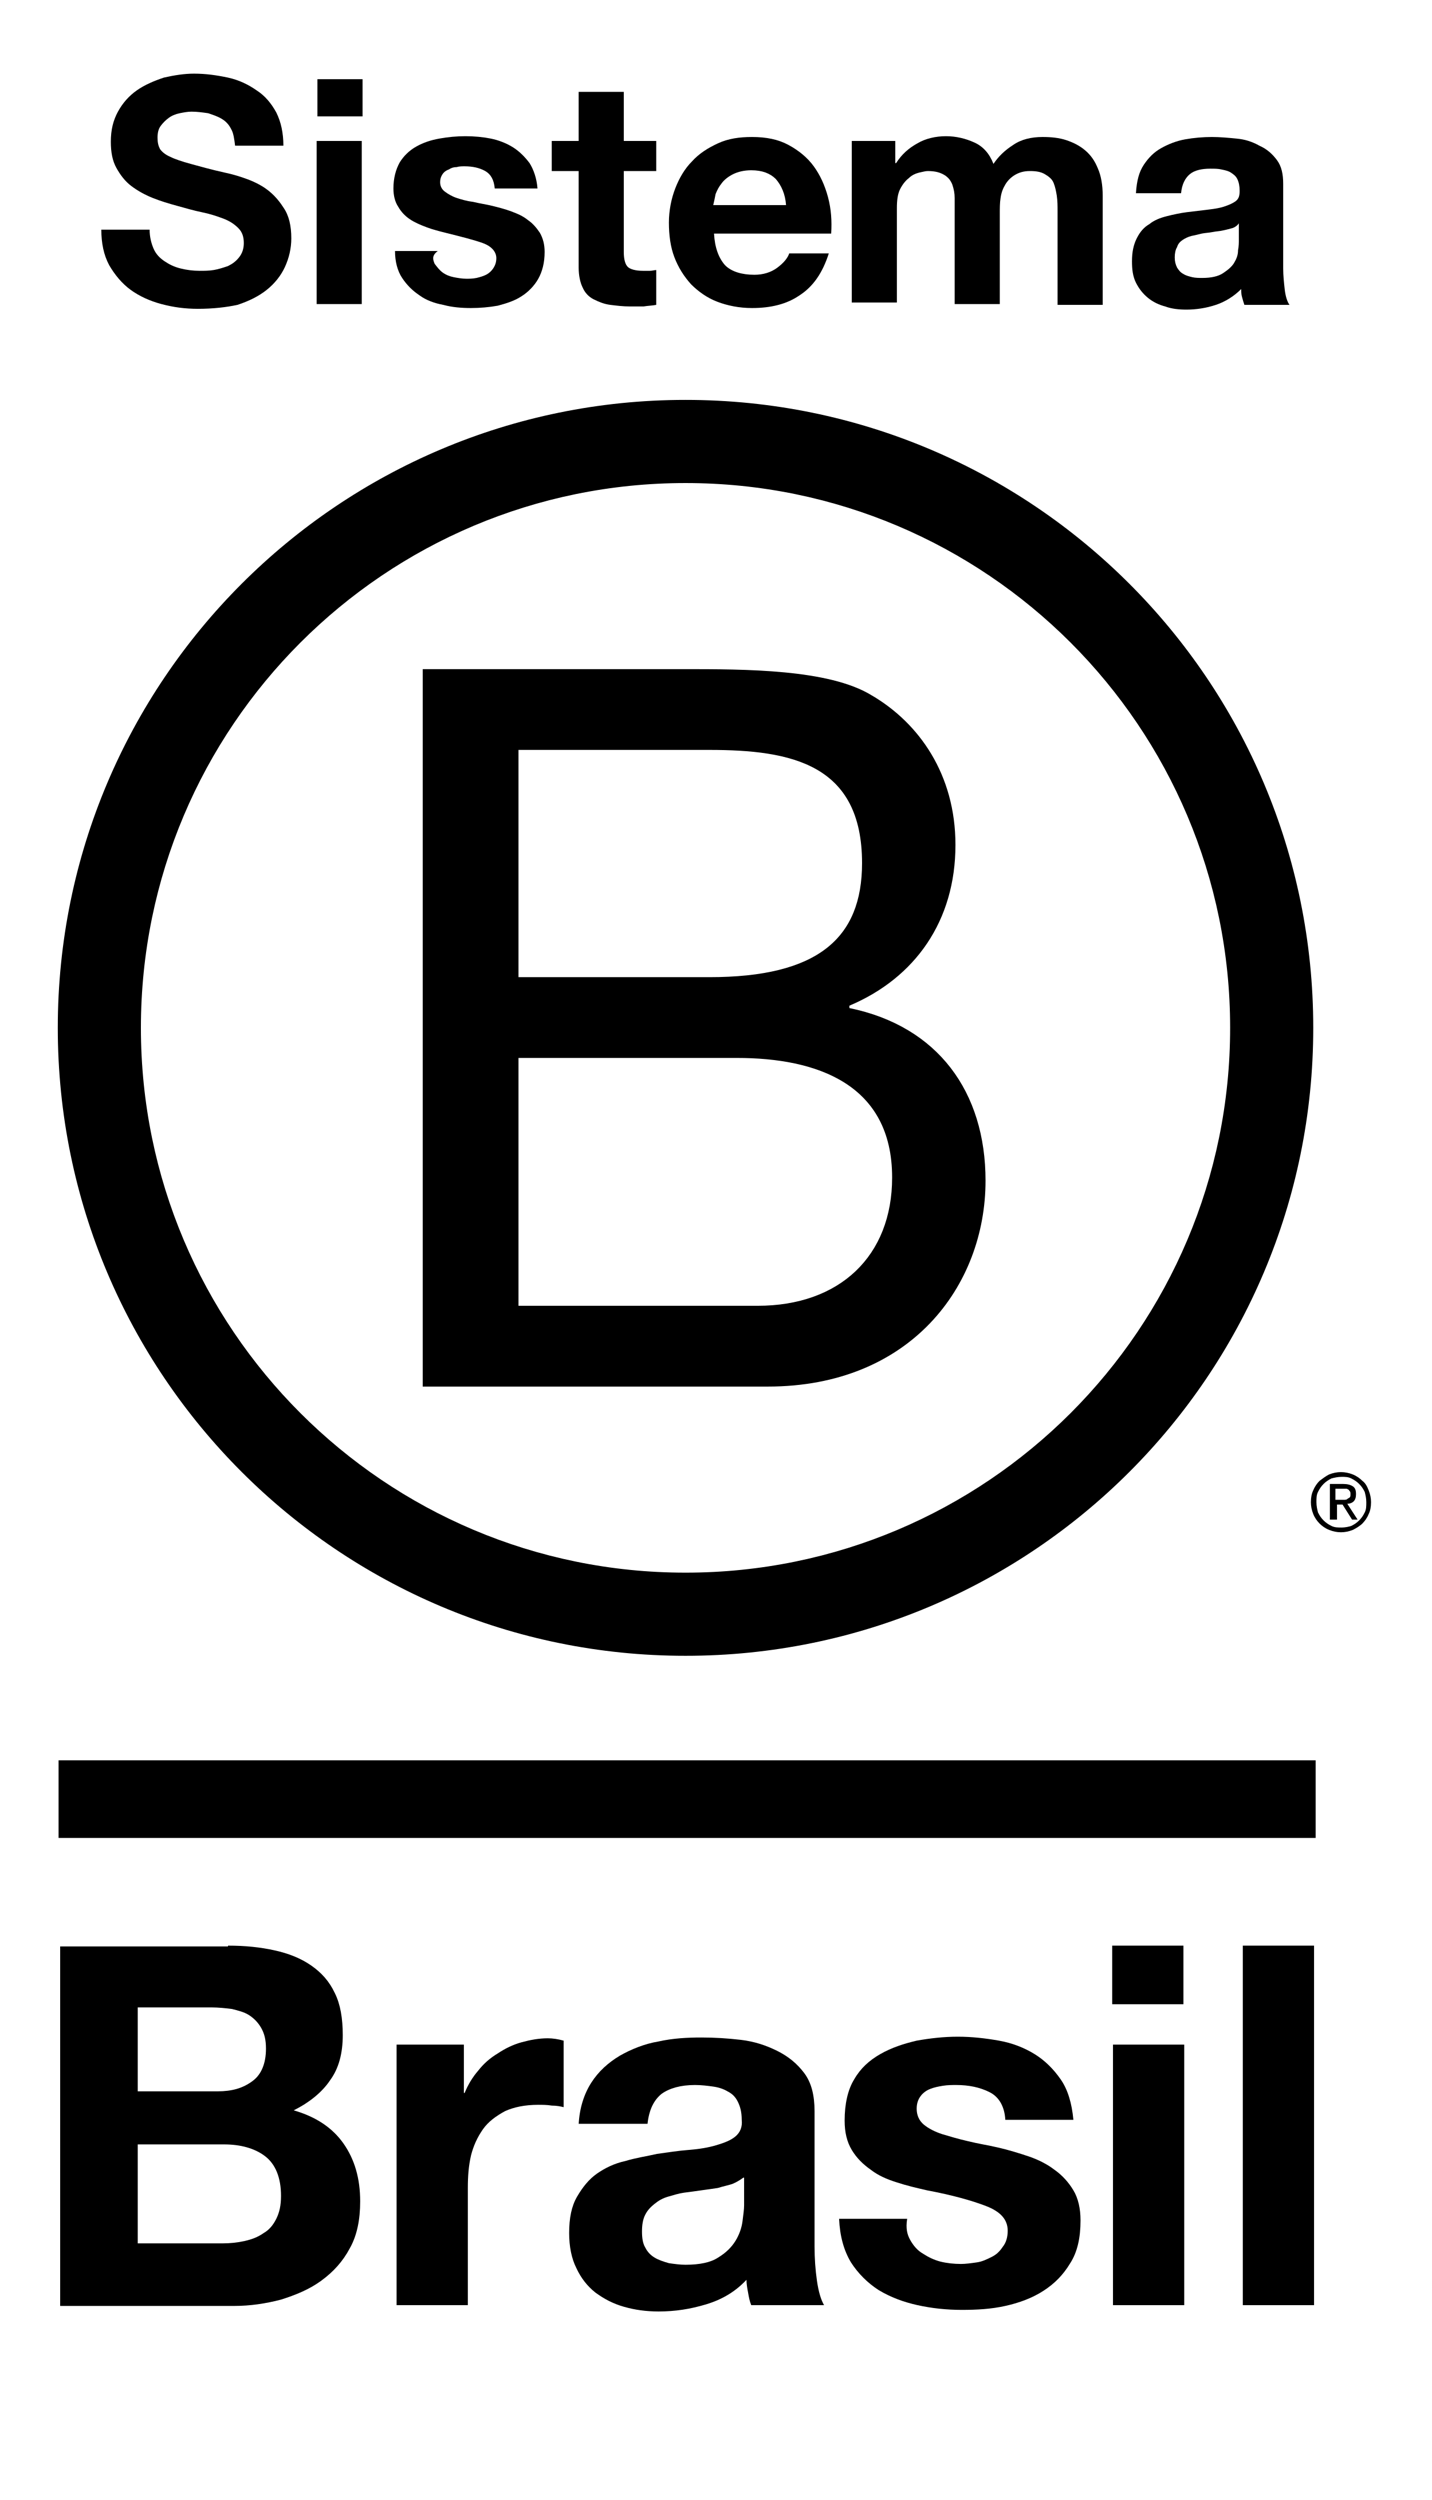<?xml version="1.0" encoding="utf-8"?>
<!-- Generator: Adobe Illustrator 24.1.0, SVG Export Plug-In . SVG Version: 6.00 Build 0)  -->
<svg version="1.1" id="Layer_1" xmlns="http://www.w3.org/2000/svg" xmlns:xlink="http://www.w3.org/1999/xlink" x="0px" y="0px"
	 viewBox="0 0 180.9 315.7" style="enable-background:new 0 0 180.9 315.7;" xml:space="preserve">
<g>
	<path d="M28.8,245.7c2.2,0,4.1,0.2,5.9,0.6c1.8,0.4,3.3,1,4.6,1.9c1.3,0.9,2.3,2,3,3.5c0.7,1.4,1,3.2,1,5.3c0,2.3-0.5,4.2-1.6,5.7
		c-1,1.5-2.6,2.8-4.6,3.8c2.8,0.8,4.9,2.2,6.3,4.2c1.4,2,2.1,4.4,2.1,7.3c0,2.3-0.4,4.3-1.3,5.9c-0.9,1.7-2.1,3-3.6,4.1
		c-1.5,1.1-3.2,1.8-5.1,2.4c-1.9,0.5-3.9,0.8-5.9,0.8h-22v-45.4H28.8z M27.5,264.1c1.8,0,3.2-0.4,4.4-1.3c1.1-0.8,1.7-2.2,1.7-4.1
		c0-1.1-0.2-1.9-0.6-2.6c-0.4-0.7-0.9-1.2-1.5-1.6c-0.6-0.4-1.4-0.6-2.2-0.8c-0.8-0.1-1.7-0.2-2.6-0.2h-9.3v10.6H27.5z M28.1,283.3
		c1,0,1.9-0.1,2.8-0.3c0.9-0.2,1.7-0.5,2.4-1c0.7-0.4,1.2-1,1.6-1.8c0.4-0.8,0.6-1.7,0.6-2.9c0-2.3-0.7-4-2-5
		c-1.3-1-3.1-1.5-5.2-1.5H17.4v12.5H28.1z"/>
	<path d="M58.6,258.2v6.1h0.1c0.4-1,1-2,1.7-2.8c0.7-0.9,1.5-1.6,2.5-2.2c0.9-0.6,1.9-1.1,3-1.4c1.1-0.3,2.2-0.5,3.3-0.5
		c0.6,0,1.3,0.1,2,0.3v8.4c-0.4-0.1-0.9-0.2-1.5-0.2c-0.6-0.1-1.2-0.1-1.7-0.1c-1.7,0-3.1,0.3-4.2,0.8c-1.1,0.6-2.1,1.3-2.8,2.3
		c-0.7,1-1.2,2.1-1.5,3.3c-0.3,1.3-0.4,2.6-0.4,4.1v14.8h-9v-32.9H58.6z"/>
	<path d="M73.1,268.3c0.1-2.1,0.7-3.9,1.6-5.3c0.9-1.4,2.1-2.5,3.6-3.4c1.4-0.8,3.1-1.5,4.9-1.8c1.8-0.4,3.6-0.5,5.4-0.5
		c1.7,0,3.3,0.1,5,0.3c1.7,0.2,3.2,0.7,4.6,1.4c1.4,0.7,2.5,1.6,3.4,2.8c0.9,1.2,1.3,2.8,1.3,4.8v17.1c0,1.5,0.1,2.9,0.3,4.3
		c0.2,1.4,0.5,2.4,0.9,3.1h-9.2c-0.2-0.5-0.3-1-0.4-1.6c-0.1-0.5-0.2-1.1-0.2-1.6c-1.4,1.5-3.1,2.5-5.1,3.1c-2,0.6-3.9,0.9-6,0.9
		c-1.6,0-3-0.2-4.4-0.6c-1.4-0.4-2.5-1-3.6-1.8c-1-0.8-1.8-1.8-2.4-3.1c-0.6-1.2-0.9-2.7-0.9-4.4c0-1.9,0.3-3.4,1-4.6
		c0.7-1.2,1.5-2.2,2.5-2.9c1-0.7,2.2-1.3,3.6-1.6c1.3-0.4,2.7-0.6,4-0.9c1.4-0.2,2.7-0.4,4-0.5c1.3-0.1,2.5-0.3,3.5-0.6
		c1-0.3,1.8-0.6,2.4-1.1c0.6-0.5,0.9-1.2,0.8-2.1c0-1-0.2-1.7-0.5-2.3c-0.3-0.6-0.7-1-1.3-1.3c-0.5-0.3-1.1-0.5-1.8-0.6
		c-0.7-0.1-1.5-0.2-2.3-0.2c-1.8,0-3.2,0.4-4.2,1.1c-1,0.8-1.6,2-1.8,3.8H73.1z M93.9,275c-0.4,0.3-0.9,0.6-1.4,0.8
		c-0.6,0.2-1.2,0.3-1.8,0.5c-0.7,0.1-1.3,0.2-2.1,0.3c-0.7,0.1-1.4,0.2-2.2,0.3c-0.7,0.1-1.3,0.3-2,0.5c-0.7,0.2-1.2,0.5-1.7,0.9
		c-0.5,0.4-0.9,0.8-1.2,1.4c-0.3,0.6-0.4,1.3-0.4,2.1c0,0.8,0.1,1.5,0.4,2c0.3,0.6,0.7,1,1.2,1.3c0.5,0.3,1.1,0.5,1.8,0.7
		c0.7,0.1,1.4,0.2,2.1,0.2c1.8,0,3.2-0.3,4.1-0.9c1-0.6,1.7-1.3,2.2-2.1c0.5-0.8,0.8-1.7,0.9-2.5c0.1-0.8,0.2-1.5,0.2-2V275z"/>
	<path d="M115,282.9c0.4,0.7,0.9,1.3,1.6,1.7c0.6,0.4,1.4,0.8,2.2,1c0.8,0.2,1.7,0.3,2.6,0.3c0.6,0,1.3-0.1,2-0.2
		c0.7-0.1,1.3-0.4,1.9-0.7c0.6-0.3,1-0.7,1.4-1.3c0.4-0.5,0.6-1.2,0.6-2c0-1.4-0.9-2.4-2.7-3.1c-1.8-0.7-4.3-1.4-7.5-2
		c-1.3-0.3-2.6-0.6-3.8-1c-1.3-0.4-2.4-0.9-3.3-1.6c-1-0.7-1.8-1.5-2.4-2.5c-0.6-1-0.9-2.2-0.9-3.7c0-2.1,0.4-3.9,1.2-5.2
		c0.8-1.4,1.9-2.4,3.3-3.2c1.4-0.8,2.9-1.3,4.6-1.7c1.7-0.3,3.4-0.5,5.2-0.5s3.5,0.2,5.2,0.5c1.7,0.3,3.2,0.9,4.5,1.7
		c1.3,0.8,2.4,1.9,3.3,3.2c0.9,1.3,1.4,3,1.6,5.1h-8.6c-0.1-1.7-0.8-2.9-2-3.5c-1.2-0.6-2.6-0.9-4.2-0.9c-0.5,0-1.1,0-1.7,0.1
		c-0.6,0.1-1.1,0.2-1.6,0.4c-0.5,0.2-0.9,0.5-1.2,0.9c-0.3,0.4-0.5,0.9-0.5,1.6c0,0.8,0.3,1.5,0.9,2c0.6,0.5,1.4,0.9,2.3,1.2
		c1,0.3,2,0.6,3.3,0.9c1.2,0.3,2.5,0.5,3.8,0.8c1.3,0.3,2.6,0.7,3.8,1.1c1.2,0.4,2.4,1,3.3,1.7c1,0.7,1.8,1.6,2.4,2.6
		c0.6,1,0.9,2.3,0.9,3.8c0,2.2-0.4,4-1.3,5.4c-0.9,1.5-2,2.6-3.4,3.5c-1.4,0.9-3,1.5-4.8,1.9c-1.8,0.4-3.6,0.5-5.5,0.5
		c-1.9,0-3.8-0.2-5.6-0.6c-1.8-0.4-3.4-1-4.9-1.9c-1.4-0.9-2.6-2.1-3.5-3.5c-0.9-1.5-1.4-3.3-1.5-5.5h8.6
		C114.4,281.4,114.6,282.2,115,282.9z"/>
	<path d="M140.5,253.1v-7.4h9v7.4H140.5z M149.6,258.2v32.9h-9v-32.9H149.6z"/>
	<path d="M166,245.7v45.4h-9v-45.4H166z"/>
</g>
<g>
	<path d="M19.4,31.4c0.3,0.7,0.8,1.2,1.4,1.6c0.6,0.4,1.2,0.7,2,0.9c0.8,0.2,1.6,0.3,2.4,0.3c0.6,0,1.2,0,1.8-0.1
		c0.6-0.1,1.2-0.3,1.8-0.5c0.6-0.3,1-0.6,1.4-1.1c0.4-0.5,0.6-1.1,0.6-1.8c0-0.8-0.2-1.4-0.7-1.9c-0.5-0.5-1.1-0.9-1.9-1.2
		c-0.8-0.3-1.7-0.6-2.7-0.8c-1-0.2-2-0.5-3.1-0.8c-1.1-0.3-2.1-0.6-3.1-1c-1-0.4-1.9-0.9-2.7-1.5c-0.8-0.6-1.4-1.4-1.9-2.3
		c-0.5-0.9-0.7-2-0.7-3.3c0-1.5,0.3-2.7,0.9-3.8c0.6-1.1,1.4-2,2.4-2.7c1-0.7,2.2-1.2,3.4-1.6c1.3-0.3,2.6-0.5,3.8-0.5
		c1.5,0,2.9,0.2,4.3,0.5c1.4,0.3,2.6,0.9,3.6,1.6c1.1,0.7,1.9,1.7,2.5,2.8c0.6,1.2,0.9,2.6,0.9,4.2h-6.1c-0.1-0.8-0.2-1.6-0.5-2.1
		c-0.3-0.6-0.7-1-1.2-1.3c-0.5-0.3-1.1-0.5-1.7-0.7c-0.7-0.1-1.4-0.2-2.1-0.2c-0.5,0-1,0.1-1.5,0.2c-0.5,0.1-1,0.3-1.4,0.6
		c-0.4,0.3-0.7,0.6-1,1c-0.3,0.4-0.4,0.9-0.4,1.5c0,0.6,0.1,1,0.3,1.4c0.2,0.3,0.6,0.7,1.3,1c0.6,0.3,1.5,0.6,2.6,0.9
		c1.1,0.3,2.5,0.7,4.3,1.1c0.5,0.1,1.3,0.3,2.2,0.6c0.9,0.3,1.9,0.7,2.8,1.3c0.9,0.6,1.7,1.4,2.4,2.5c0.7,1,1,2.3,1,3.9
		c0,1.3-0.3,2.5-0.8,3.6c-0.5,1.1-1.3,2.1-2.3,2.9c-1,0.8-2.2,1.4-3.7,1.9C28.6,38.8,26.9,39,25,39c-1.6,0-3.1-0.2-4.6-0.6
		c-1.5-0.4-2.8-1-3.9-1.8c-1.1-0.8-2-1.9-2.7-3.1c-0.7-1.3-1-2.8-1-4.5h6.1C18.9,29.9,19.1,30.7,19.4,31.4z"/>
	<path d="M40.1,14.6V10h5.7v4.7H40.1z M45.7,17.8v20.6h-5.7V17.8H45.7z"/>
	<path d="M54.9,33.3c0.3,0.4,0.6,0.8,1,1.1c0.4,0.3,0.9,0.5,1.4,0.6c0.5,0.1,1.1,0.2,1.6,0.2c0.4,0,0.8,0,1.3-0.1
		c0.4-0.1,0.8-0.2,1.2-0.4c0.4-0.2,0.7-0.5,0.9-0.8c0.2-0.3,0.4-0.7,0.4-1.3c0-0.8-0.6-1.5-1.7-1.9c-1.1-0.4-2.7-0.8-4.7-1.3
		c-0.8-0.2-1.6-0.4-2.4-0.7c-0.8-0.3-1.5-0.6-2.1-1c-0.6-0.4-1.1-0.9-1.5-1.6c-0.4-0.6-0.6-1.4-0.6-2.3c0-1.3,0.3-2.4,0.8-3.3
		c0.5-0.8,1.2-1.5,2.1-2c0.9-0.5,1.8-0.8,2.9-1c1.1-0.2,2.2-0.3,3.3-0.3c1.1,0,2.2,0.1,3.2,0.3c1,0.2,2,0.6,2.8,1.1
		c0.8,0.5,1.5,1.2,2.1,2c0.5,0.8,0.9,1.9,1,3.2h-5.4c-0.1-1.1-0.5-1.8-1.2-2.2c-0.7-0.4-1.6-0.6-2.6-0.6c-0.3,0-0.7,0-1,0.1
		c-0.4,0-0.7,0.1-1,0.3c-0.3,0.1-0.6,0.3-0.8,0.6c-0.2,0.3-0.3,0.6-0.3,1c0,0.5,0.2,0.9,0.6,1.2c0.4,0.3,0.9,0.6,1.5,0.8
		c0.6,0.2,1.3,0.4,2.1,0.5c0.8,0.2,1.6,0.3,2.4,0.5c0.8,0.2,1.6,0.4,2.4,0.7c0.8,0.3,1.5,0.6,2.1,1.1c0.6,0.4,1.1,1,1.5,1.6
		c0.4,0.7,0.6,1.5,0.6,2.4c0,1.4-0.3,2.5-0.8,3.4c-0.5,0.9-1.3,1.7-2.1,2.2c-0.9,0.6-1.9,0.9-3,1.2c-1.1,0.2-2.3,0.3-3.4,0.3
		c-1.2,0-2.4-0.1-3.5-0.4c-1.1-0.2-2.2-0.6-3-1.2c-0.9-0.6-1.6-1.3-2.2-2.2c-0.6-0.9-0.9-2.1-0.9-3.4h5.4
		C54.5,32.3,54.7,32.8,54.9,33.3z"/>
	<path d="M82.9,17.8v3.8h-4.1v10.2c0,1,0.2,1.6,0.5,1.9c0.3,0.3,1,0.5,1.9,0.5c0.3,0,0.6,0,0.9,0c0.3,0,0.6-0.1,0.8-0.1v4.4
		c-0.5,0.1-1,0.1-1.6,0.2c-0.6,0-1.2,0-1.7,0c-0.9,0-1.7-0.1-2.5-0.2c-0.8-0.1-1.5-0.4-2.1-0.7c-0.6-0.3-1.1-0.8-1.4-1.5
		c-0.3-0.6-0.5-1.5-0.5-2.5V21.6h-3.4v-3.8h3.4v-6.2h5.7v6.2H82.9z"/>
	<path d="M91.6,33.5c0.8,0.8,2.1,1.2,3.7,1.2c1.1,0,2.1-0.3,2.9-0.9c0.8-0.6,1.3-1.2,1.5-1.8h5c-0.8,2.5-2,4.2-3.7,5.3
		c-1.6,1.1-3.6,1.6-6,1.6c-1.6,0-3.1-0.3-4.4-0.8c-1.3-0.5-2.4-1.3-3.3-2.2c-0.9-1-1.6-2.1-2.1-3.4c-0.5-1.3-0.7-2.8-0.7-4.4
		c0-1.5,0.3-3,0.8-4.3c0.5-1.3,1.2-2.5,2.1-3.4c0.9-1,2-1.7,3.3-2.3c1.3-0.6,2.7-0.8,4.3-0.8c1.8,0,3.3,0.3,4.6,1
		c1.3,0.7,2.4,1.6,3.2,2.7c0.8,1.1,1.4,2.4,1.8,3.9c0.4,1.5,0.5,3,0.4,4.6H90.2C90.3,31.3,90.8,32.6,91.6,33.5z M98,22.6
		c-0.7-0.7-1.7-1.1-3.1-1.1c-0.9,0-1.7,0.2-2.3,0.5c-0.6,0.3-1.1,0.7-1.4,1.1c-0.4,0.5-0.6,0.9-0.8,1.4c-0.1,0.5-0.2,1-0.3,1.4h9.2
		C99.2,24.5,98.7,23.4,98,22.6z"/>
	<path d="M113.1,17.8v2.8h0.1c0.7-1.1,1.6-1.9,2.7-2.5c1-0.6,2.3-0.9,3.6-0.9c1.3,0,2.5,0.3,3.6,0.8c1.1,0.5,1.9,1.4,2.4,2.7
		c0.6-0.9,1.4-1.7,2.5-2.4c1-0.7,2.3-1,3.7-1c1.1,0,2.1,0.1,3,0.4c0.9,0.3,1.7,0.7,2.4,1.3c0.7,0.6,1.2,1.3,1.6,2.3
		c0.4,0.9,0.6,2.1,0.6,3.4v13.8h-5.7V26.7c0-0.7,0-1.3-0.1-2c-0.1-0.6-0.2-1.1-0.4-1.6c-0.2-0.5-0.6-0.8-1.1-1.1
		c-0.5-0.3-1.1-0.4-1.9-0.4c-0.8,0-1.4,0.2-1.9,0.5c-0.5,0.3-0.9,0.7-1.2,1.2c-0.3,0.5-0.5,1-0.6,1.7c-0.1,0.6-0.1,1.3-0.1,1.9v11.5
		h-5.7V26.8c0-0.6,0-1.2,0-1.8c0-0.6-0.1-1.1-0.3-1.7c-0.2-0.5-0.5-0.9-1-1.2c-0.5-0.3-1.1-0.5-2.1-0.5c-0.3,0-0.6,0.1-1.1,0.2
		c-0.4,0.1-0.9,0.3-1.3,0.7c-0.4,0.3-0.8,0.8-1.1,1.4c-0.3,0.6-0.4,1.4-0.4,2.4v11.9h-5.7V17.8H113.1z"/>
	<path d="M144.5,20.8c0.6-0.9,1.3-1.6,2.2-2.1c0.9-0.5,1.9-0.9,3-1.1c1.1-0.2,2.3-0.3,3.4-0.3c1,0,2.1,0.1,3.1,0.2
		c1.1,0.1,2,0.4,2.9,0.9c0.9,0.4,1.6,1,2.2,1.8c0.6,0.8,0.8,1.8,0.8,3v10.7c0,0.9,0.1,1.8,0.2,2.7c0.1,0.8,0.3,1.5,0.6,1.9h-5.7
		c-0.1-0.3-0.2-0.6-0.3-1c-0.1-0.3-0.1-0.7-0.1-1c-0.9,0.9-2,1.6-3.2,2c-1.2,0.4-2.5,0.6-3.7,0.6c-1,0-1.9-0.1-2.7-0.4
		c-0.8-0.2-1.6-0.6-2.2-1.1c-0.6-0.5-1.1-1.1-1.5-1.9c-0.4-0.8-0.5-1.7-0.5-2.7c0-1.2,0.2-2.1,0.6-2.9c0.4-0.8,0.9-1.4,1.6-1.8
		c0.6-0.5,1.4-0.8,2.2-1c0.8-0.2,1.7-0.4,2.5-0.5c0.8-0.1,1.7-0.2,2.5-0.3c0.8-0.1,1.6-0.2,2.2-0.4c0.6-0.2,1.1-0.4,1.5-0.7
		c0.4-0.3,0.5-0.7,0.5-1.3c0-0.6-0.1-1.1-0.3-1.5c-0.2-0.4-0.5-0.6-0.8-0.8c-0.3-0.2-0.7-0.3-1.2-0.4c-0.4-0.1-0.9-0.1-1.4-0.1
		c-1.1,0-2,0.2-2.6,0.7c-0.6,0.5-1,1.3-1.1,2.4h-5.7C143.6,22.8,143.9,21.7,144.5,20.8z M155.7,28.8c-0.4,0.1-0.7,0.2-1.2,0.3
		c-0.4,0.1-0.8,0.1-1.3,0.2c-0.5,0.1-0.9,0.1-1.4,0.2c-0.4,0.1-0.8,0.2-1.3,0.3c-0.4,0.1-0.8,0.3-1.1,0.5c-0.3,0.2-0.6,0.5-0.7,0.9
		c-0.2,0.3-0.3,0.8-0.3,1.3c0,0.5,0.1,0.9,0.3,1.3c0.2,0.3,0.4,0.6,0.8,0.8c0.3,0.2,0.7,0.3,1.1,0.4c0.4,0.1,0.9,0.1,1.3,0.1
		c1.1,0,2-0.2,2.6-0.6c0.6-0.4,1.1-0.8,1.4-1.3c0.3-0.5,0.5-1,0.5-1.6c0.1-0.5,0.1-1,0.1-1.3v-2.1C156.3,28.5,156,28.7,155.7,28.8z"
		/>
</g>
<rect x="7.4" y="222.3" width="158.8" height="9.8"/>
<g>
	<path d="M53.4,84.5h32.8c8,0,18.5,0,23.9,3.3c6,3.5,10.6,10,10.6,18.9c0,9.6-5.1,16.8-13.4,20.3v0.3c11.2,2.3,17.2,10.6,17.2,21.8
		c0,13.3-9.5,26-27.5,26H53.4V84.5z M65.5,123.4h24.1c13.7,0,19.3-4.9,19.3-14.4c0-12.5-8.9-14.3-19.3-14.3H65.5V123.4z M65.5,164.9
		h30.2c10.4,0,17-6.3,17-16.2c0-11.8-9.5-15.1-19.6-15.1H65.5V164.9z"/>
	<path d="M155.4,129.8c0,38-30.8,68.8-68.8,68.8c-38,0-68.8-30.8-68.8-68.8c0-38,30.8-68.8,68.8-68.8
		C124.6,61,155.4,91.8,155.4,129.8z M86.6,50.5C42.8,50.5,7.3,86,7.3,129.8c0,43.8,35.5,79.3,79.3,79.3c43.8,0,79.3-35.5,79.3-79.3
		C165.9,86,130.4,50.5,86.6,50.5z"/>
</g>
<path d="M165.9,188.2c0.2-0.5,0.5-0.9,0.8-1.2c0.4-0.3,0.8-0.6,1.2-0.8c0.5-0.2,1-0.3,1.5-0.3c0.5,0,1,0.1,1.5,0.3
	c0.5,0.2,0.9,0.5,1.2,0.8c0.4,0.3,0.6,0.7,0.8,1.2c0.2,0.5,0.3,1,0.3,1.5c0,0.6-0.1,1.1-0.3,1.5c-0.2,0.5-0.5,0.9-0.8,1.2
	c-0.3,0.3-0.8,0.6-1.2,0.8c-0.5,0.2-1,0.3-1.5,0.3c-0.5,0-1-0.1-1.5-0.3c-0.5-0.2-0.9-0.5-1.2-0.8c-0.3-0.3-0.6-0.7-0.8-1.2
	c-0.2-0.5-0.3-1-0.3-1.5C165.6,189.1,165.7,188.6,165.9,188.2z M166.5,191c0.2,0.4,0.4,0.7,0.7,1c0.3,0.3,0.6,0.5,1,0.7
	c0.4,0.2,0.8,0.2,1.3,0.2c0.4,0,0.9-0.1,1.2-0.2c0.4-0.2,0.7-0.4,1-0.7c0.3-0.3,0.5-0.6,0.7-1c0.2-0.4,0.2-0.8,0.2-1.3
	c0-0.5-0.1-0.9-0.2-1.3c-0.2-0.4-0.4-0.7-0.7-1c-0.3-0.3-0.6-0.5-1-0.7c-0.4-0.2-0.8-0.2-1.2-0.2c-0.5,0-0.9,0.1-1.3,0.2
	c-0.4,0.2-0.7,0.4-1,0.7c-0.3,0.3-0.5,0.6-0.7,1c-0.2,0.4-0.2,0.8-0.2,1.3C166.3,190.2,166.4,190.6,166.5,191z M169.7,187.4
	c0.5,0,0.9,0.1,1.2,0.3c0.3,0.2,0.4,0.5,0.4,1c0,0.4-0.1,0.7-0.3,0.9c-0.2,0.2-0.5,0.3-0.8,0.3l1.3,2h-0.7l-1.2-1.9h-0.7v1.9H168
	v-4.5H169.7z M169.4,189.4c0.2,0,0.3,0,0.4,0c0.1,0,0.3,0,0.4-0.1c0.1-0.1,0.2-0.1,0.3-0.2c0.1-0.1,0.1-0.2,0.1-0.4
	c0-0.2,0-0.3-0.1-0.4c-0.1-0.1-0.1-0.2-0.2-0.2c-0.1-0.1-0.2-0.1-0.3-0.1c-0.1,0-0.2,0-0.4,0h-0.9v1.4H169.4z"/>
</svg>
